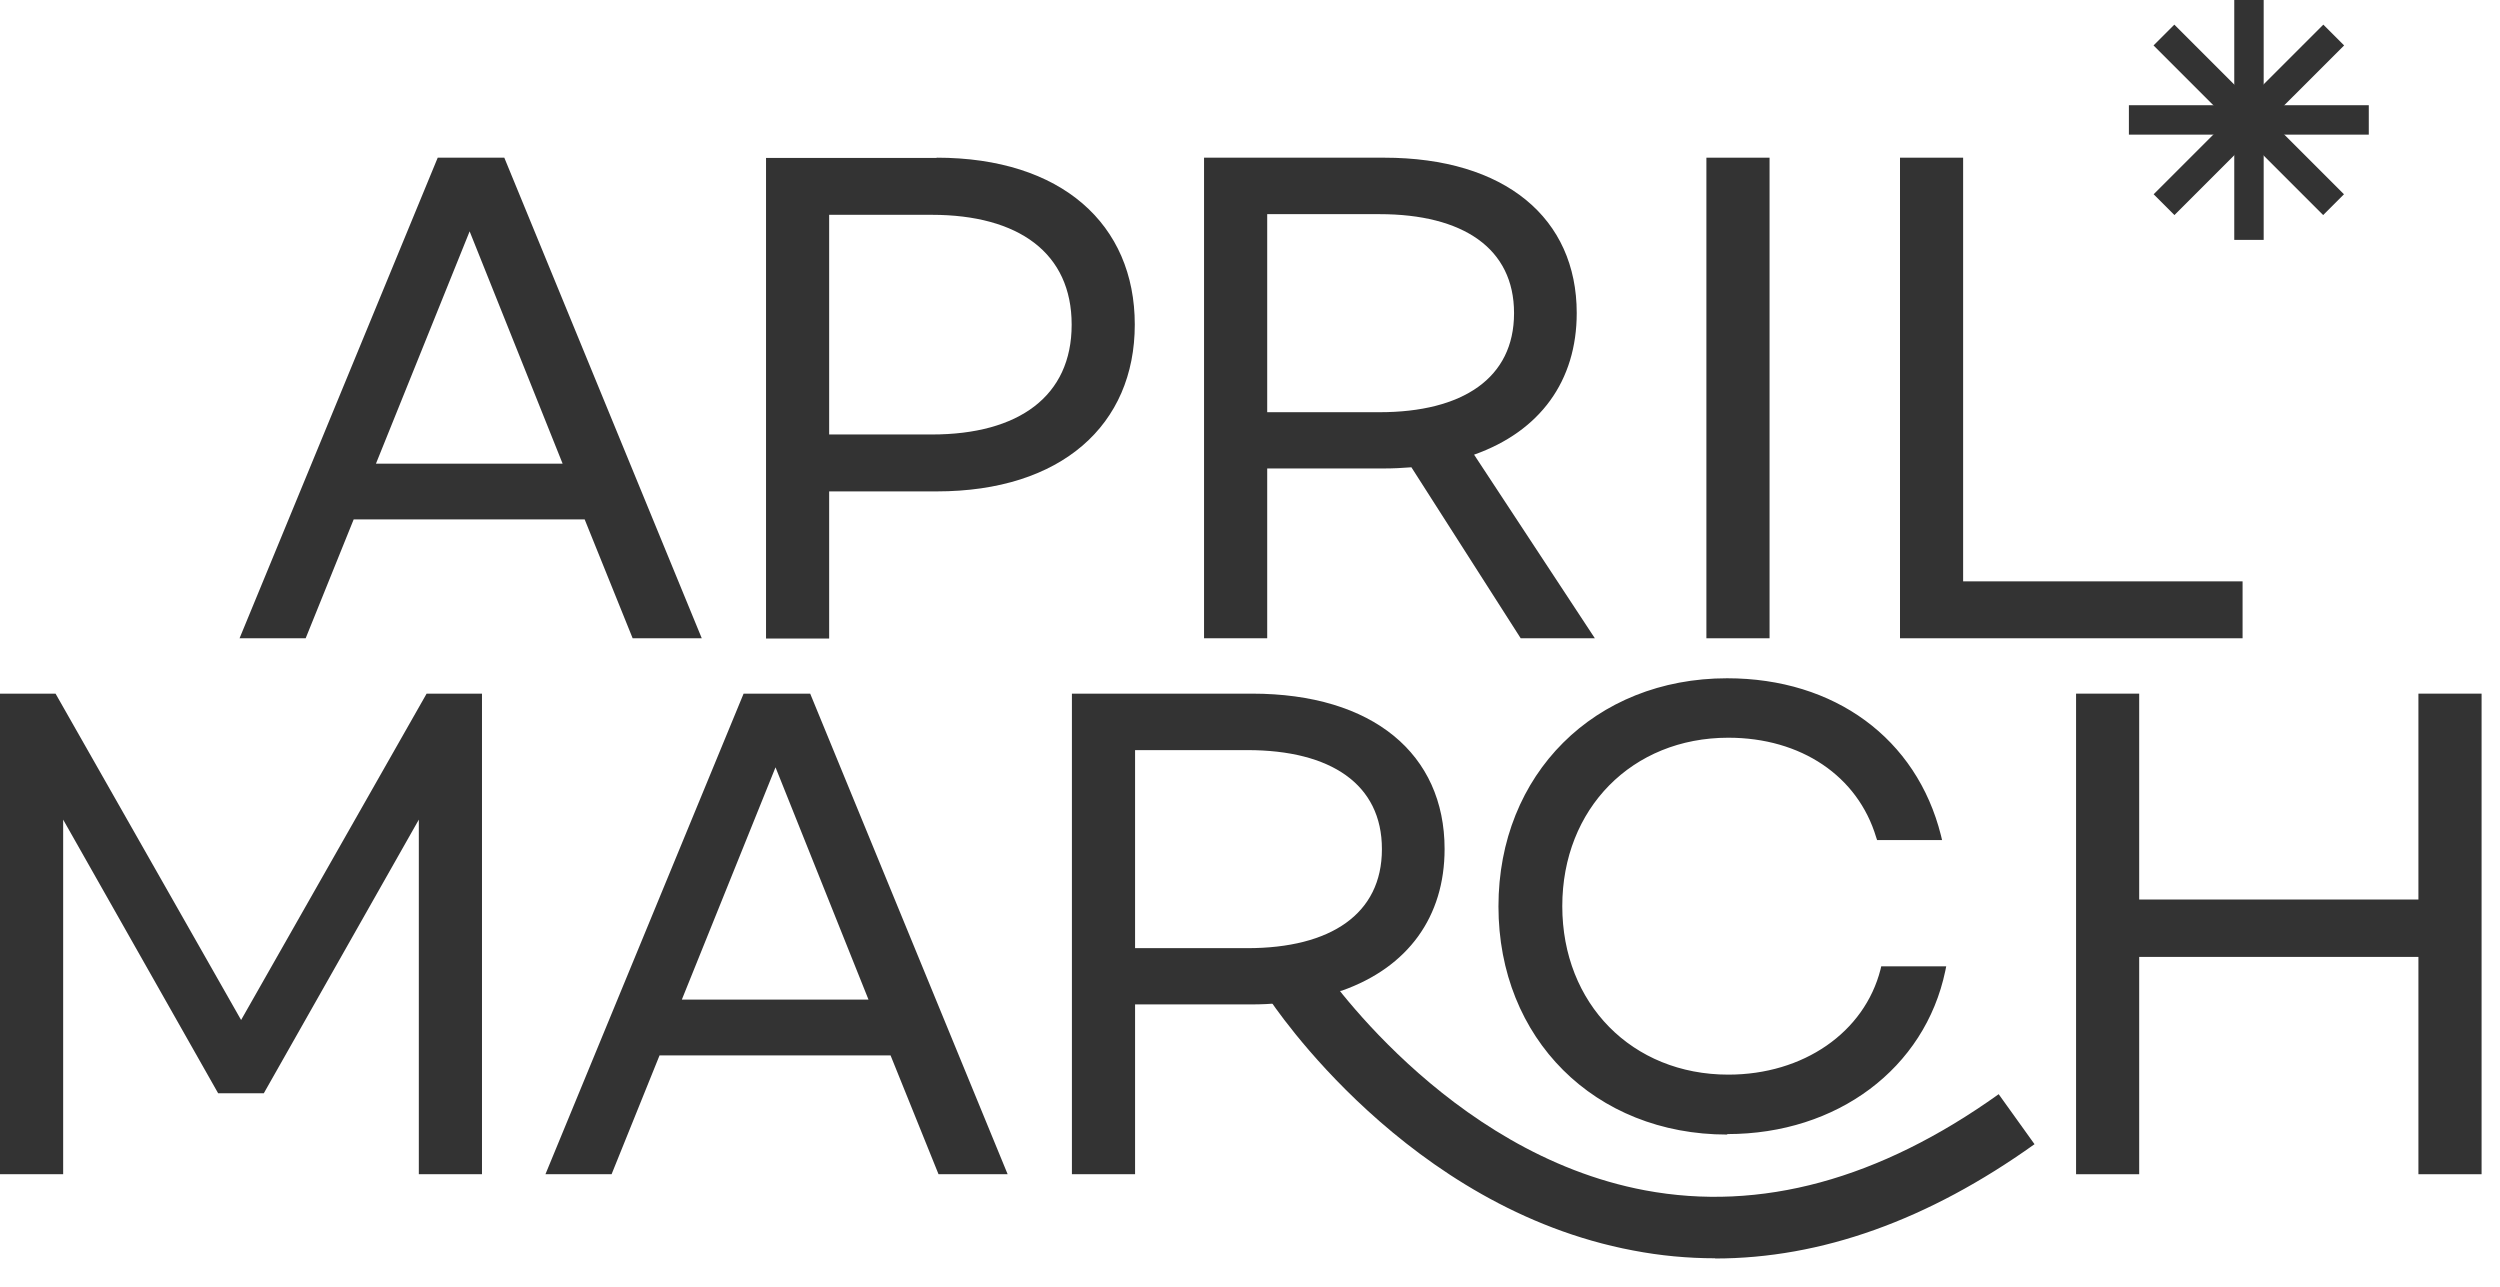 <svg width="68" height="35" viewBox="0 0 68 35" fill="none" xmlns="http://www.w3.org/2000/svg">
<path d="M1.511 18.867L6.558 27.744L11.604 18.867H13.11V31.939H11.392V22.294L7.176 29.736H5.933L1.718 22.294V31.939H0V18.867H1.505H1.511Z" fill="#333333"/>
<path d="M24.229 28.706H17.94L16.635 31.939H14.836L20.226 18.867H22.037L27.408 31.939H25.528L24.223 28.706H24.229ZM23.623 27.189L21.094 20.871L18.546 27.189H23.623Z" fill="#333333"/>
<path d="M34.796 27.289C34.553 27.307 34.309 27.32 34.059 27.32H30.874V31.939H29.156V18.867H34.053C37.35 18.867 39.293 20.515 39.293 23.093C39.293 24.935 38.3 26.308 36.501 26.945L34.784 27.289H34.796ZM37.588 23.093C37.588 21.333 36.201 20.403 33.928 20.403H30.874V25.79H33.928C36.195 25.79 37.588 24.86 37.588 23.1V23.093Z" fill="#333333"/>
<path d="M40.859 24.654C40.859 21.127 43.451 18.555 46.98 18.555C49.997 18.555 52.077 20.303 52.689 22.75H51.127C50.634 21.102 49.129 19.965 47.005 19.965C44.326 19.965 42.39 21.919 42.39 24.654C42.39 27.388 44.344 29.342 47.005 29.342C49.191 29.342 50.821 28.062 51.246 26.402H52.807C52.295 28.83 50.065 30.753 46.98 30.753C43.458 30.753 40.859 28.175 40.859 24.654Z" fill="#333333"/>
<path d="M46.978 30.86C43.375 30.86 40.758 28.25 40.758 24.654C40.758 21.059 43.375 18.449 46.978 18.449C49.901 18.449 52.131 20.085 52.793 22.719L52.824 22.85H51.057L51.032 22.775C50.532 21.109 48.99 20.066 47.01 20.066C44.393 20.066 42.494 21.995 42.494 24.648C42.494 27.301 44.393 29.23 47.01 29.23C49.052 29.23 50.713 28.082 51.151 26.365L51.169 26.284H52.937L52.912 26.409C52.356 29.062 49.97 30.847 46.985 30.847L46.978 30.86ZM46.978 18.655C43.493 18.655 40.964 21.177 40.964 24.654C40.964 28.132 43.493 30.654 46.978 30.654C49.82 30.654 52.094 28.993 52.675 26.509H51.325C50.838 28.269 49.114 29.449 47.003 29.449C44.268 29.449 42.282 27.433 42.282 24.654C42.282 21.877 44.268 19.86 47.003 19.86C49.046 19.86 50.651 20.921 51.2 22.638H52.55C51.875 20.178 49.752 18.655 46.972 18.655H46.978Z" fill="#333333"/>
<path d="M67.499 18.867V31.939H65.781V26.028H58.186V31.939H56.469V18.867H58.186V24.467H65.781V18.867H67.499Z" fill="#333333"/>
<path d="M46.651 34.225C45.908 34.225 45.164 34.156 44.421 34.013C38.288 32.858 34.634 27.346 34.484 27.115L35.883 26.203C35.915 26.253 39.319 31.36 44.746 32.377C47.881 32.964 51.117 32.084 54.364 29.762L55.339 31.122C52.447 33.189 49.536 34.231 46.651 34.231V34.225Z" fill="#333333"/>
<path d="M15.909 14.128H9.62L8.314 17.361H6.516L11.906 4.289H13.717L19.088 17.361H17.208L15.903 14.128H15.909ZM15.303 12.611L12.774 6.293L10.226 12.611H15.303Z" fill="#333333"/>
<path d="M25.476 4.289C28.874 4.289 30.866 6.099 30.866 8.828C30.866 11.556 28.874 13.366 25.476 13.366H22.553V17.368H20.836V4.295H25.476V4.289ZM29.149 8.828C29.149 6.886 27.712 5.843 25.345 5.843H22.553V11.818H25.345C27.712 11.818 29.149 10.775 29.149 8.834V8.828Z" fill="#333333"/>
<path d="M48.132 17.361H46.414V4.289H48.132V17.361Z" fill="#333333"/>
<path d="M53.397 15.813H60.998V17.361H51.68V4.289H53.397V15.813Z" fill="#333333"/>
<path d="M41.363 17.361L38.39 12.71C38.146 12.729 37.903 12.742 37.653 12.742H34.468V17.361H32.75V4.289H37.647C40.944 4.289 42.887 5.937 42.887 8.515C42.887 10.357 41.894 11.73 40.095 12.367L43.38 17.361H41.356H41.363ZM41.182 8.515C41.182 6.755 39.795 5.825 37.522 5.825H34.468V11.212H37.522C39.789 11.212 41.182 10.282 41.182 8.522V8.515Z" fill="#333333"/>
<path d="M61.172 0V6.525" stroke="#333333" stroke-width="0.8"/>
<path d="M57.906 3.262L64.431 3.262" stroke="#333333" stroke-width="0.8"/>
<path d="M58.859 0.953L63.473 5.567" stroke="#333333" stroke-width="0.8"/>
<path d="M63.477 0.953L58.862 5.567" stroke="#333333" stroke-width="0.8"/>
</svg>

